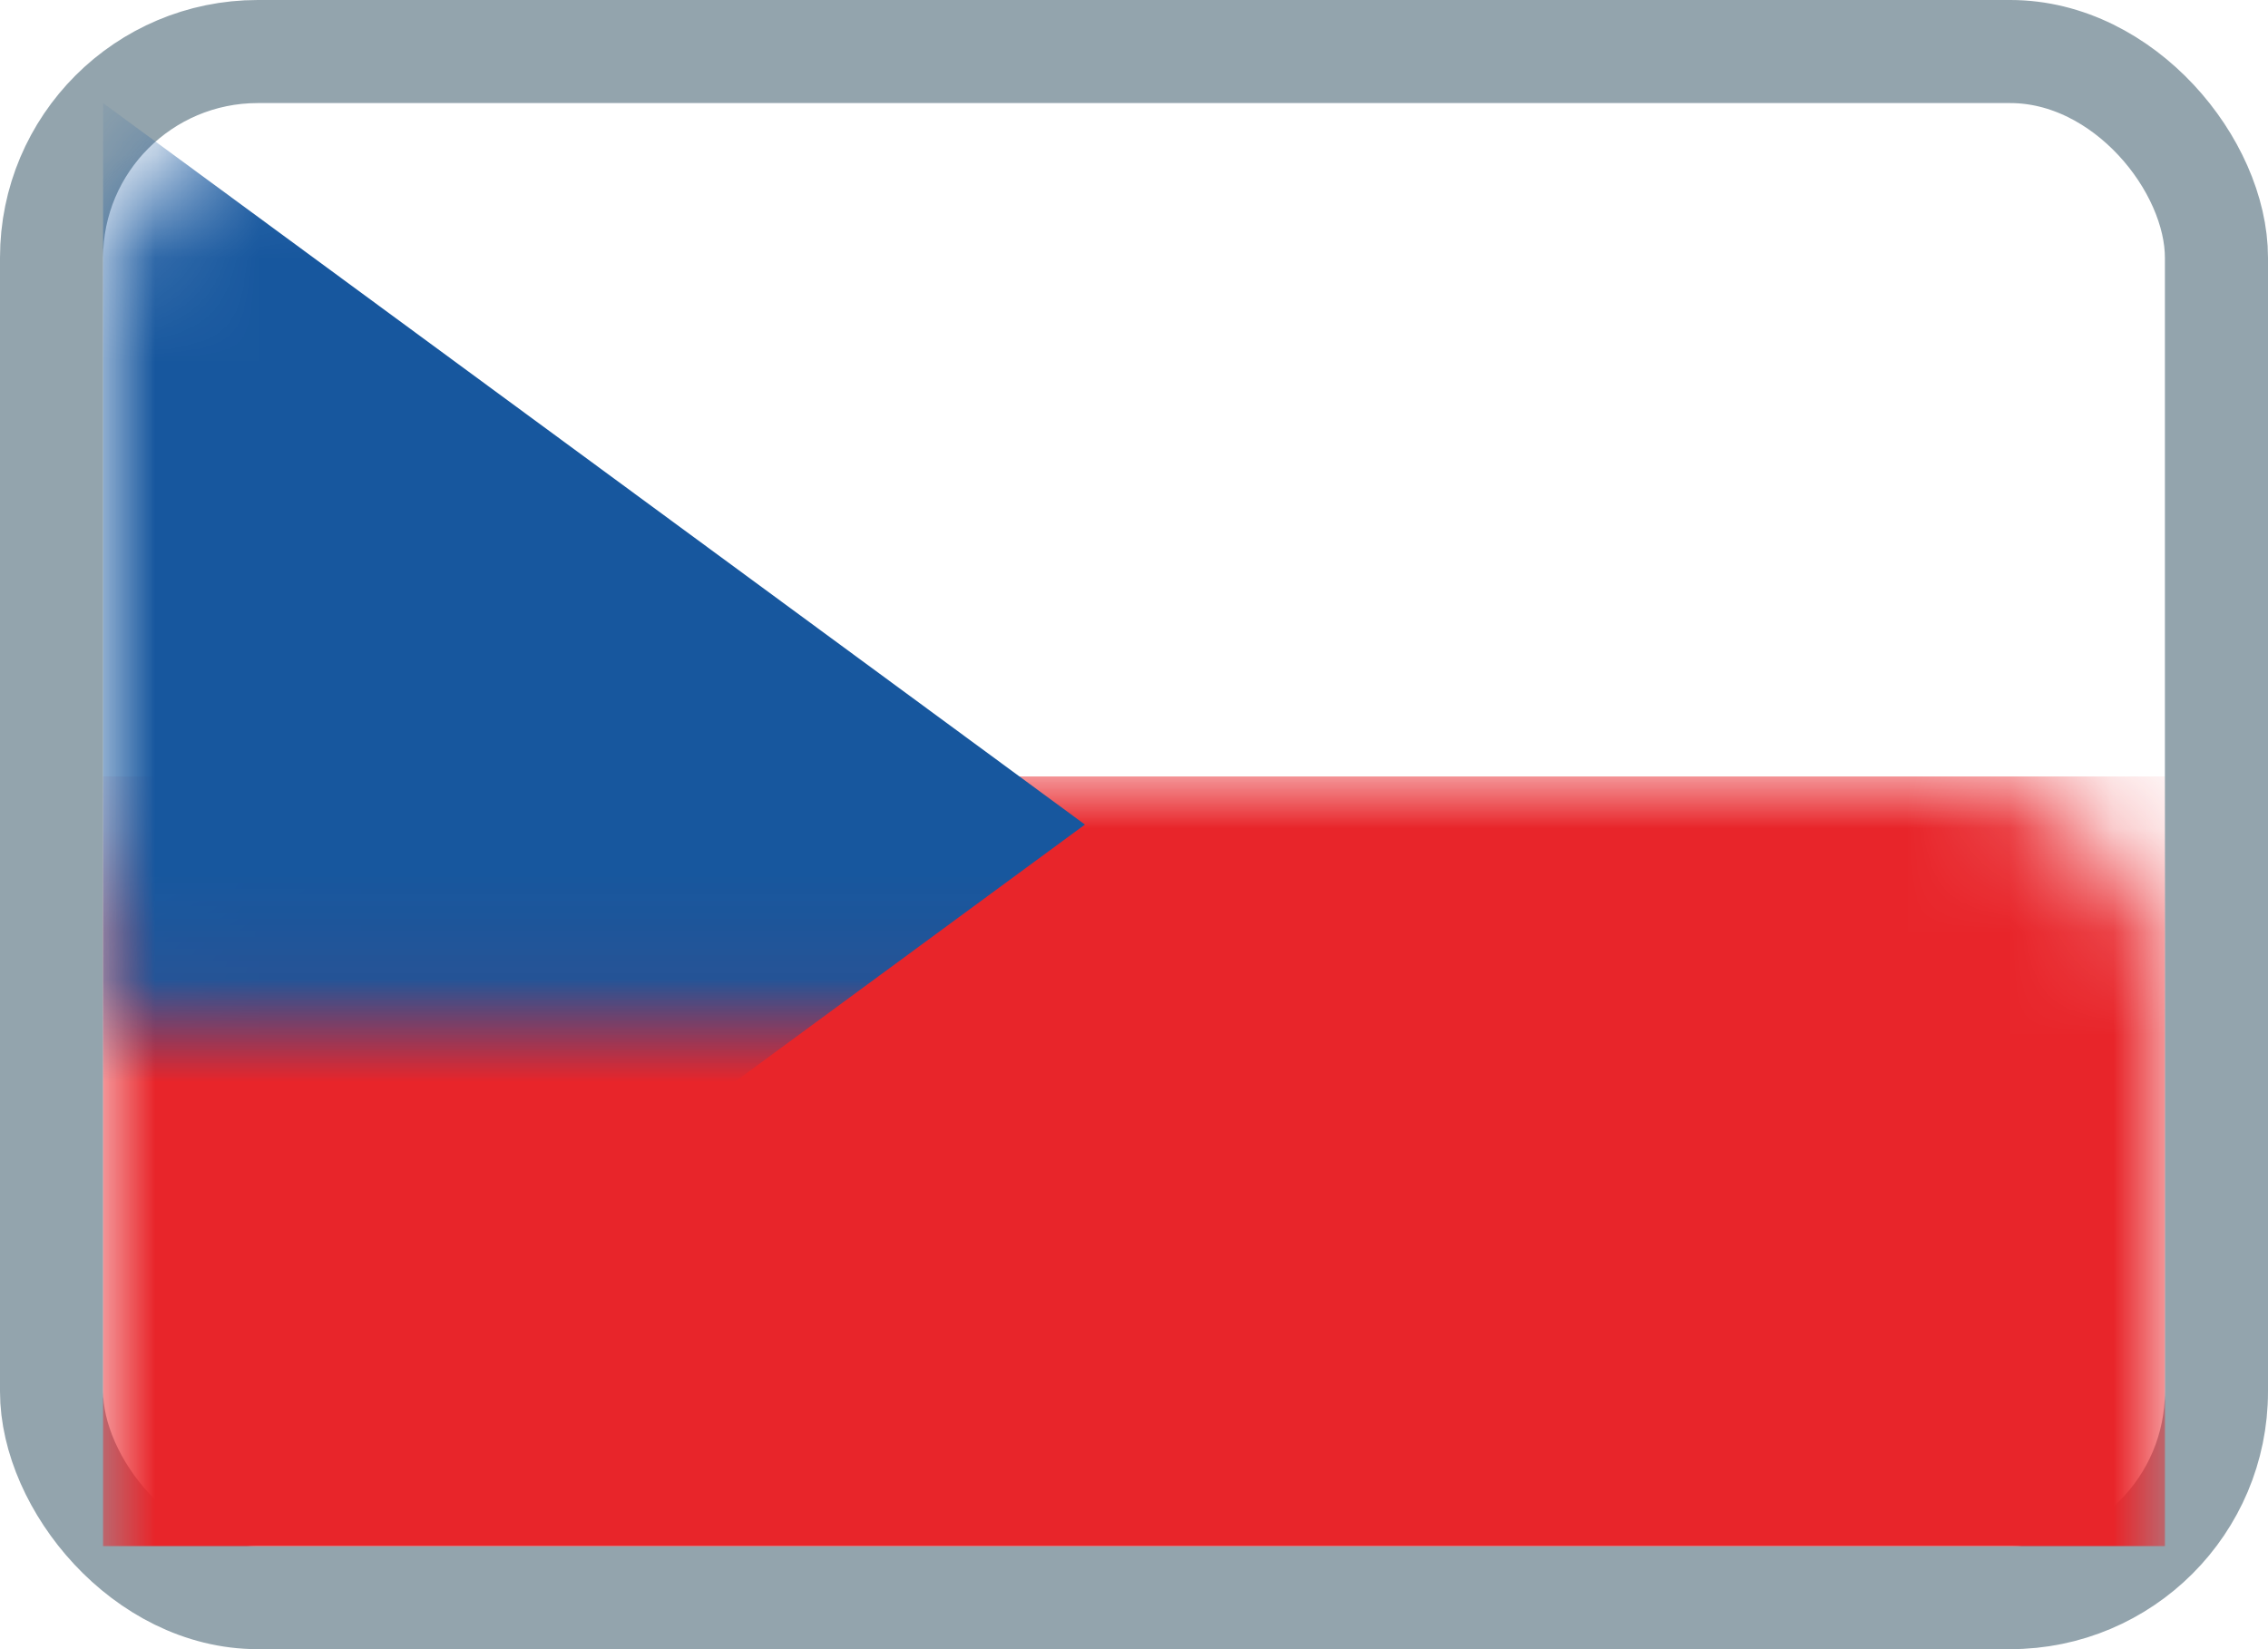 <?xml version="1.0" encoding="UTF-8"?>
<svg width="22px" height="16px" viewBox="0 0 22 16" version="1.1" xmlns="http://www.w3.org/2000/svg" xmlns:xlink="http://www.w3.org/1999/xlink">
    <!-- Generator: Sketch 62 (91390) - https://sketch.com -->
    <title>wvPoint Style/CS</title>
    <desc>Created with Sketch.</desc>
    <defs>
        <rect id="path-1" x="0" y="0" width="20" height="14" rx="2"></rect>
    </defs>
    <g id="wvPoint-Style/CS" stroke="none" stroke-width="1" fill="none" fill-rule="evenodd">
        <g id="CZ" transform="translate(1, 1)">
            <mask id="mask-2" fill="white">
                <use xlink:href="#path-1"></use>
            </mask>
            <rect stroke="#93A4AD" x="-0.5" y="-0.5" width="21" height="15" rx="2"></rect>
            <rect id="Rectangle-2" fill="#E8252A" mask="url(#mask-2)" x="0" y="6.533" width="20" height="7.467"></rect>
            <polygon id="Rectangle-83" fill="#17579E" mask="url(#mask-2)" points="0 0 9.524 7 0 14"></polygon>
        </g>
    </g>
</svg>